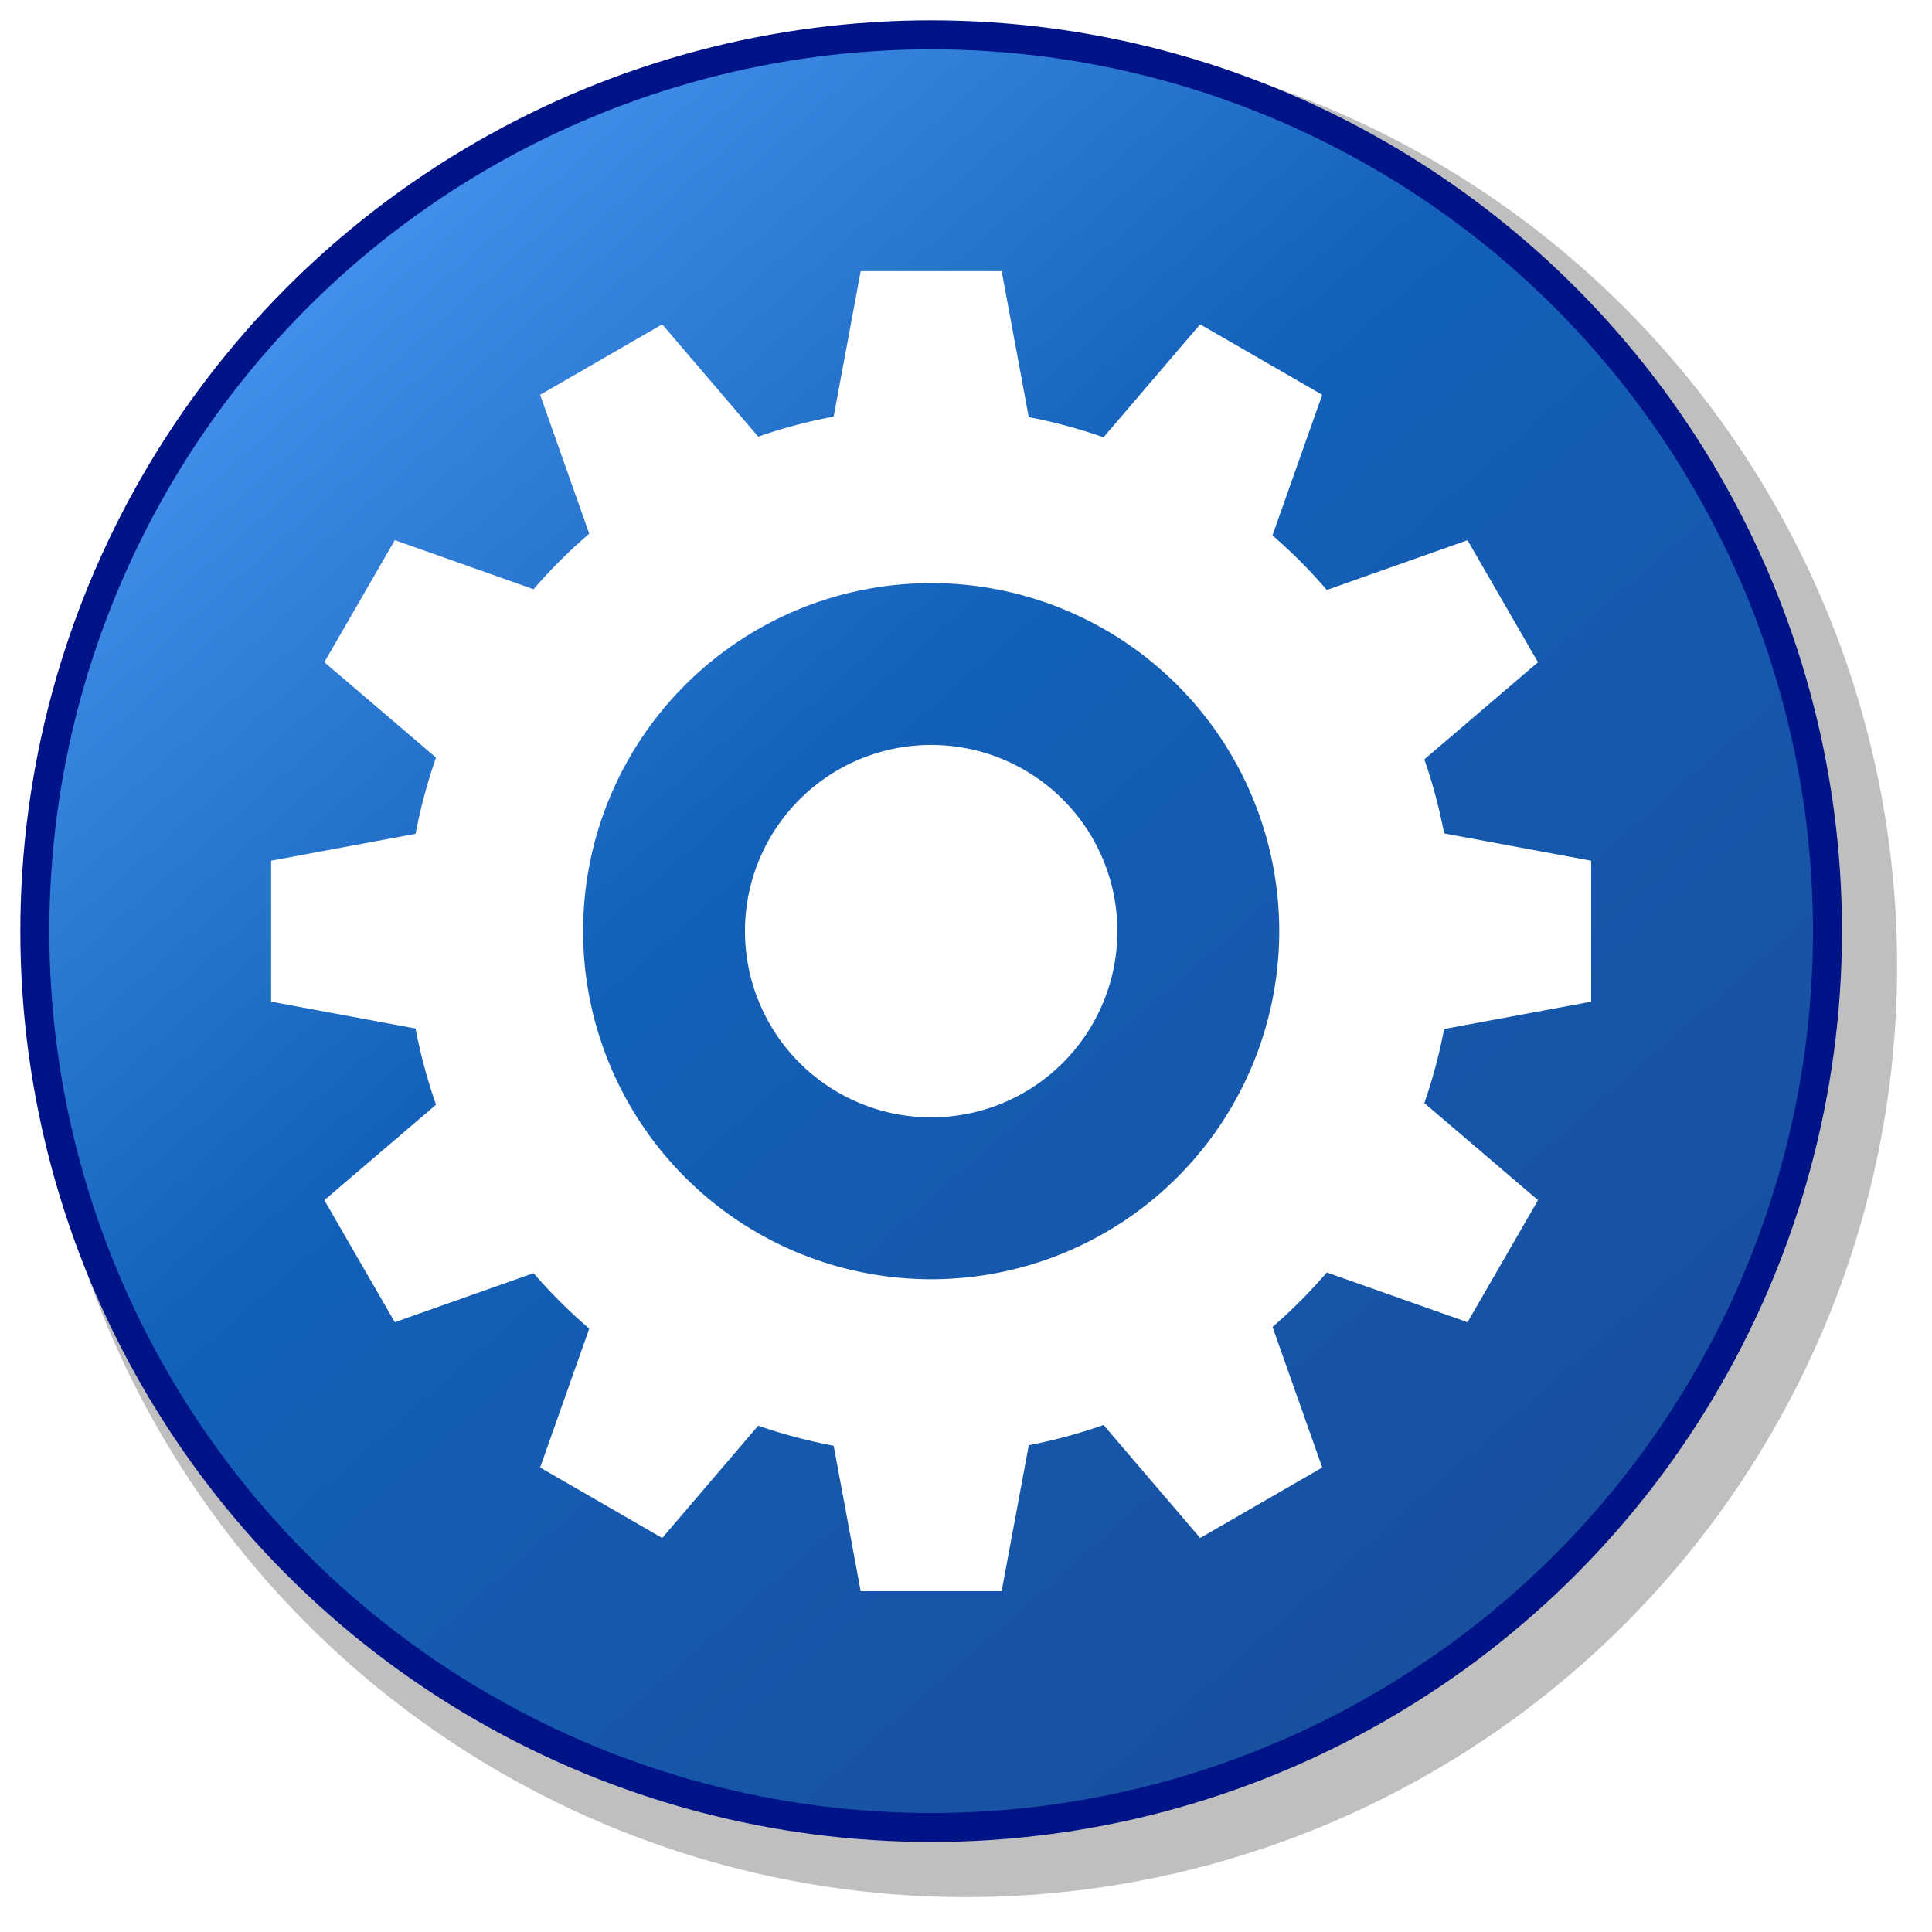 <?xml version="1.0" encoding="UTF-8" standalone="no"?>
<!-- Created with Inkscape (http://www.inkscape.org/) -->

<svg
   width="200"
   height="200"
   viewBox="0 0 52.917 52.917"
   version="1.1"
   id="svg866"
   inkscape:version="1.2.2 (b0a8486541, 2022-12-01)"
   sodipodi:docname="settings_icon.svg"
   inkscape:export-filename="settings_icon.png"
   inkscape:export-xdpi="48"
   inkscape:export-ydpi="48"
   xmlns:inkscape="http://www.inkscape.org/namespaces/inkscape"
   xmlns:sodipodi="http://sodipodi.sourceforge.net/DTD/sodipodi-0.dtd"
   xmlns:xlink="http://www.w3.org/1999/xlink"
   xmlns="http://www.w3.org/2000/svg"
   xmlns:svg="http://www.w3.org/2000/svg">
  <sodipodi:namedview
     id="namedview868"
     pagecolor="#ffffff"
     bordercolor="#000000"
     borderopacity="0.25"
     inkscape:showpageshadow="2"
     inkscape:pageopacity="0.0"
     inkscape:pagecheckerboard="0"
     inkscape:deskcolor="#d1d1d1"
     inkscape:document-units="px"
     showgrid="false"
     inkscape:zoom="2.0812826"
     inkscape:cx="140.53834"
     inkscape:cy="55.734863"
     inkscape:window-width="1920"
     inkscape:window-height="1029"
     inkscape:window-x="0"
     inkscape:window-y="27"
     inkscape:window-maximized="1"
     inkscape:current-layer="layer1" />
  <defs
     id="defs863">
    <linearGradient
       inkscape:collect="always"
       id="linearGradient8570">
      <stop
         style="stop-color:#4c99f5;stop-opacity:1;"
         offset="0"
         id="stop8566" />
      <stop
         style="stop-color:#1361ba;stop-opacity:1;"
         offset="0.391"
         id="stop10752" />
      <stop
         style="stop-color:#194c9a;stop-opacity:1;"
         offset="1"
         id="stop8568" />
    </linearGradient>
    <filter
       inkscape:collect="always"
       style="color-interpolation-filters:sRGB"
       id="filter1499"
       x="-0.048"
       y="-0.048"
       width="1.096"
       height="1.096">
      <feGaussianBlur
         inkscape:collect="always"
         stdDeviation="1.02"
         id="feGaussianBlur1501" />
    </filter>
    <linearGradient
       inkscape:collect="always"
       xlink:href="#linearGradient8570"
       id="linearGradient8572"
       x1="7.339"
       y1="3.914"
       x2="45.628"
       y2="47.459"
       gradientUnits="userSpaceOnUse" />
  </defs>
  <g
     inkscape:label="Capa 1"
     inkscape:groupmode="layer"
     id="layer1">
    <circle
       style="opacity:0.5;fill:#000000;stroke:none;stroke-width:0.275;stroke-linejoin:round;filter:url(#filter1499)"
       id="path1307"
       cx="26.458"
       cy="26.458"
       r="25.504" />
    <circle
       style="opacity:1;fill:url(#linearGradient8572);stroke:#001387;stroke-width:0.794;stroke-linejoin:round;stroke-dasharray:none;stroke-opacity:1;fill-opacity:1"
       id="circle290"
       cx="25.504"
       cy="25.504"
       r="24.55" />
    <path
       id="path922"
       style="opacity:1;fill:#ffffff;stroke-width:0.265;stroke-linejoin:round"
       d="m 23.574,7.427 -0.74,3.984 a 14.348,14.348 0 0 0 -2.067,0.549 l -2.629,-3.076 -0.472,0.272 -2.401,1.386 -0.471,0.272 1.345,3.804 a 14.348,14.348 0 0 0 -1.525,1.52 l -3.8,-1.344 -0.272,0.472 -1.386,2.4 -0.272,0.471 3.059,2.614 a 14.348,14.348 0 0 0 -0.561,2.088 l -3.955,0.735 v 0.545 2.772 0.544 l 3.955,0.735 a 14.348,14.348 0 0 0 0.561,2.088 l -3.059,2.614 0.272,0.472 1.386,2.4 0.272,0.471 3.8,-1.344 a 14.348,14.348 0 0 0 1.525,1.52 l -1.345,3.804 0.472,0.272 2.401,1.386 0.471,0.272 2.629,-3.076 a 14.348,14.348 0 0 0 2.067,0.549 l 0.74,3.984 h 0.545 2.772 0.544 l 0.743,-3.998 a 14.348,14.348 0 0 0 2.048,-0.554 l 2.646,3.095 0.471,-0.272 2.401,-1.386 0.472,-0.272 -1.362,-3.85 a 14.348,14.348 0 0 0 1.487,-1.493 l 3.854,1.363 0.272,-0.471 1.386,-2.4 0.272,-0.472 -3.113,-2.66 a 14.348,14.348 0 0 0 0.542,-2.028 l 4.028,-0.748 -5.17e-4,-0.544 5.17e-4,-2.772 v -0.545 l -4.028,-0.748 a 14.348,14.348 0 0 0 -0.542,-2.028 l 3.113,-2.66 -0.272,-0.471 -1.386,-2.4 -0.272,-0.472 -3.854,1.363 A 14.348,14.348 0 0 0 34.853,14.664 L 36.215,10.814 35.744,10.542 33.343,9.156 32.871,8.884 30.225,11.978 A 14.348,14.348 0 0 0 28.177,11.424 L 27.435,7.427 h -0.544 -2.772 z m 1.931,8.544 a 9.534,9.534 0 0 1 9.533,9.533 9.534,9.534 0 0 1 -9.533,9.534 9.534,9.534 0 0 1 -9.534,-9.534 9.534,9.534 0 0 1 9.534,-9.533 z m 0,4.433 a 5.1,5.1 0 0 0 -5.1,5.1 5.1,5.1 0 0 0 5.1,5.1 5.1,5.1 0 0 0 5.1,-5.1 5.1,5.1 0 0 0 -5.1,-5.1 z" />
  </g>
</svg>
